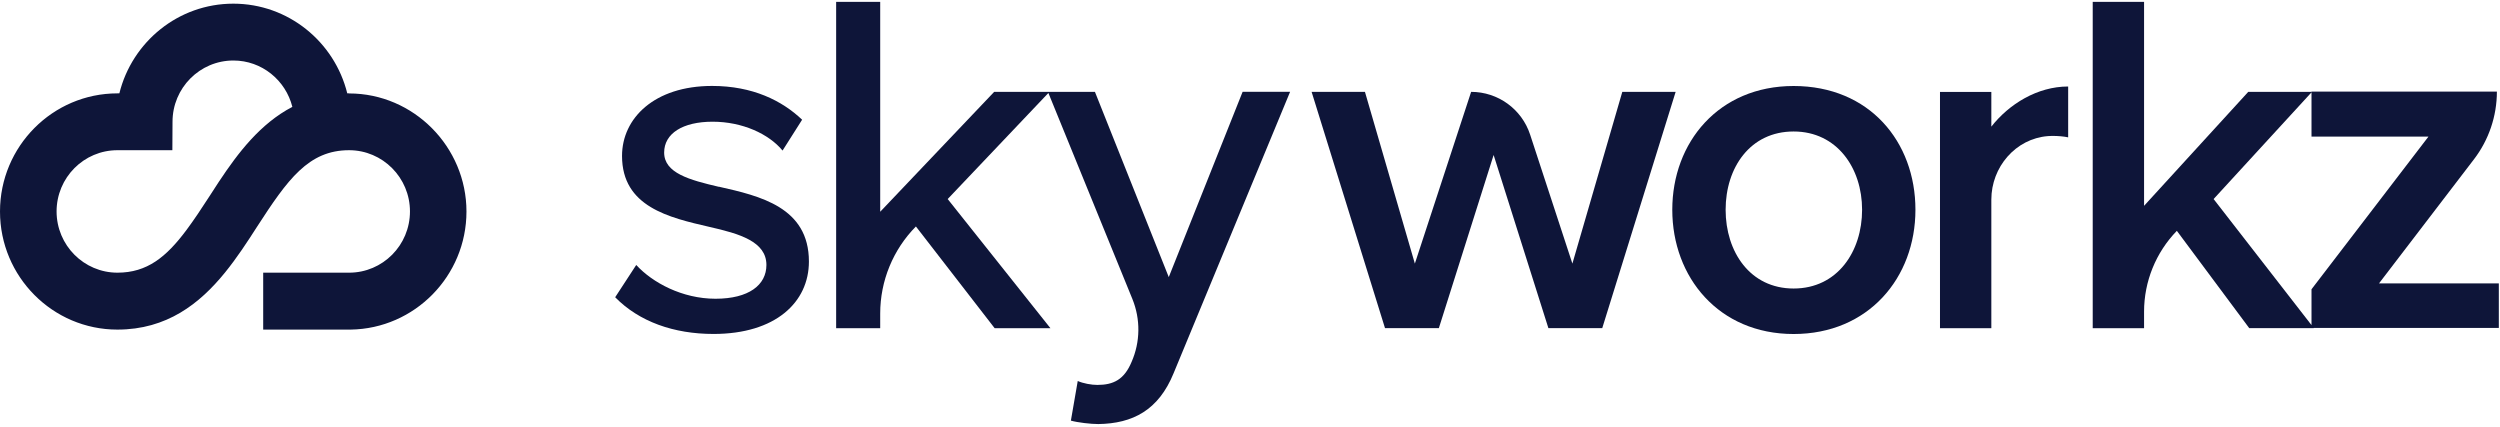 <svg width="732" height="125" viewBox="0 0 732 125" fill="none" xmlns="http://www.w3.org/2000/svg">
<path d="M210.503 54.703C201.909 52.696 194.465 50.689 194.465 44.667C194.465 39.084 199.902 35.636 208.642 35.636C217.382 35.636 225.118 39.212 229.132 44.084L234.861 35.052C228.986 29.469 220.392 25.163 208.496 25.163C191.601 25.163 182.131 34.614 182.131 45.653C182.131 60.559 195.888 63.698 207.639 66.416C216.524 68.423 224.406 70.722 224.406 77.583C224.406 83.458 219.243 87.472 209.5 87.472C199.756 87.472 191.017 82.746 186.291 77.583L180.124 87.034C187.149 94.205 197.311 97.781 208.916 97.781C227.107 97.781 236.85 88.475 236.85 76.579C236.85 60.669 222.527 57.385 210.485 54.666L210.503 54.703Z" fill="#0E1539"/>
<path d="M342.237 81.195L320.597 26.896H291.094L257.723 62.001V0.549H244.823V96.102H257.723V91.796C257.723 82.253 261.481 73.094 268.177 66.307L291.24 96.102H307.57L277.483 58.279L306.968 27.224L331.563 87.544C333.971 93.474 333.898 100.116 331.326 105.973C329.173 111.136 326.035 112.705 321.291 112.705C319.576 112.705 317.131 112.267 315.562 111.556L313.555 123.16C315.562 123.726 319.43 124.164 321.583 124.164C331.618 124.018 339.208 120.15 343.642 109.257L377.743 26.878H363.84L342.2 81.177L342.237 81.195Z" fill="#0E1539"/>
<path d="M475.011 26.896L460.396 77.181L448.025 39.431C445.58 31.95 438.61 26.896 430.747 26.896L414.271 77.181L399.656 26.896H384.038L405.531 96.083H421.295L437.333 45.379L453.371 96.083H469.136L490.629 26.896H475.011Z" fill="#0E1539"/>
<path d="M525.169 25.181C503.256 25.181 489.645 41.657 489.645 61.417C489.645 81.177 503.256 97.799 525.169 97.799C547.082 97.799 560.839 81.323 560.839 61.417C560.839 41.511 547.374 25.181 525.169 25.181ZM525.169 84.479C512.415 84.479 505.263 73.733 505.263 61.417C505.263 49.101 512.433 38.5 525.169 38.5C537.904 38.5 545.221 49.247 545.221 61.417C545.221 73.587 538.05 84.479 525.169 84.479Z" fill="#0E1539"/>
<path d="M583.063 37.077V26.914H568.028V96.102H583.063V58.443C583.063 48.937 590.142 40.598 599.63 39.85C600.031 39.814 600.432 39.795 600.834 39.795C602.695 39.795 604.264 39.941 605.559 40.215V25.327C596.528 25.327 588.226 30.49 583.063 37.077Z" fill="#0E1539"/>
<path d="M731.674 82.983H696.569L724.393 46.62C728.736 40.945 731.09 33.975 731.09 26.823H676.79V26.896H658.289L627.783 60.267V0.549H612.748V96.102H627.783V91.248C627.783 82.418 631.231 73.933 637.38 67.584L658.581 96.084H677.484L677.429 96.011H731.655V82.983H731.674ZM648.145 58.279L676.809 27.042V39.996H711.056L676.809 84.698V95.189L648.145 58.279Z" fill="#0E1539"/>
<path d="M102.238 27.337C102.052 27.337 101.866 27.337 101.68 27.337C97.957 12.263 84.415 1.074 68.314 1.074C52.213 1.074 38.671 12.263 34.948 27.337H34.39C15.426 27.337 0 42.856 0 61.933C0 81.01 15.426 96.506 34.366 96.506C48.862 96.506 58.472 88.898 65.847 79.84C69.384 75.486 72.432 70.805 75.224 66.451C84.229 52.523 90.348 43.98 102.215 43.98C112.034 43.98 120.038 52.008 120.038 61.91C120.038 71.811 112.057 79.84 102.215 79.84H77.062V96.506H102.68C121.411 96.225 136.581 80.823 136.581 61.933C136.581 43.044 121.155 27.361 102.215 27.361L102.238 27.337ZM64.172 53.085C63.218 54.536 62.264 55.988 61.38 57.392C58.96 61.137 56.75 64.461 54.586 67.364C48.676 75.275 43.068 79.84 34.39 79.84C24.571 79.84 16.567 71.811 16.567 61.91C16.567 52.008 24.547 43.98 34.39 43.98H50.468L50.514 35.647C50.514 25.769 58.495 17.717 68.337 17.717C76.667 17.717 83.647 23.498 85.602 31.293C76.201 36.185 69.663 44.822 64.195 53.062L64.172 53.085Z" fill="#0E1539"/>
</svg>

